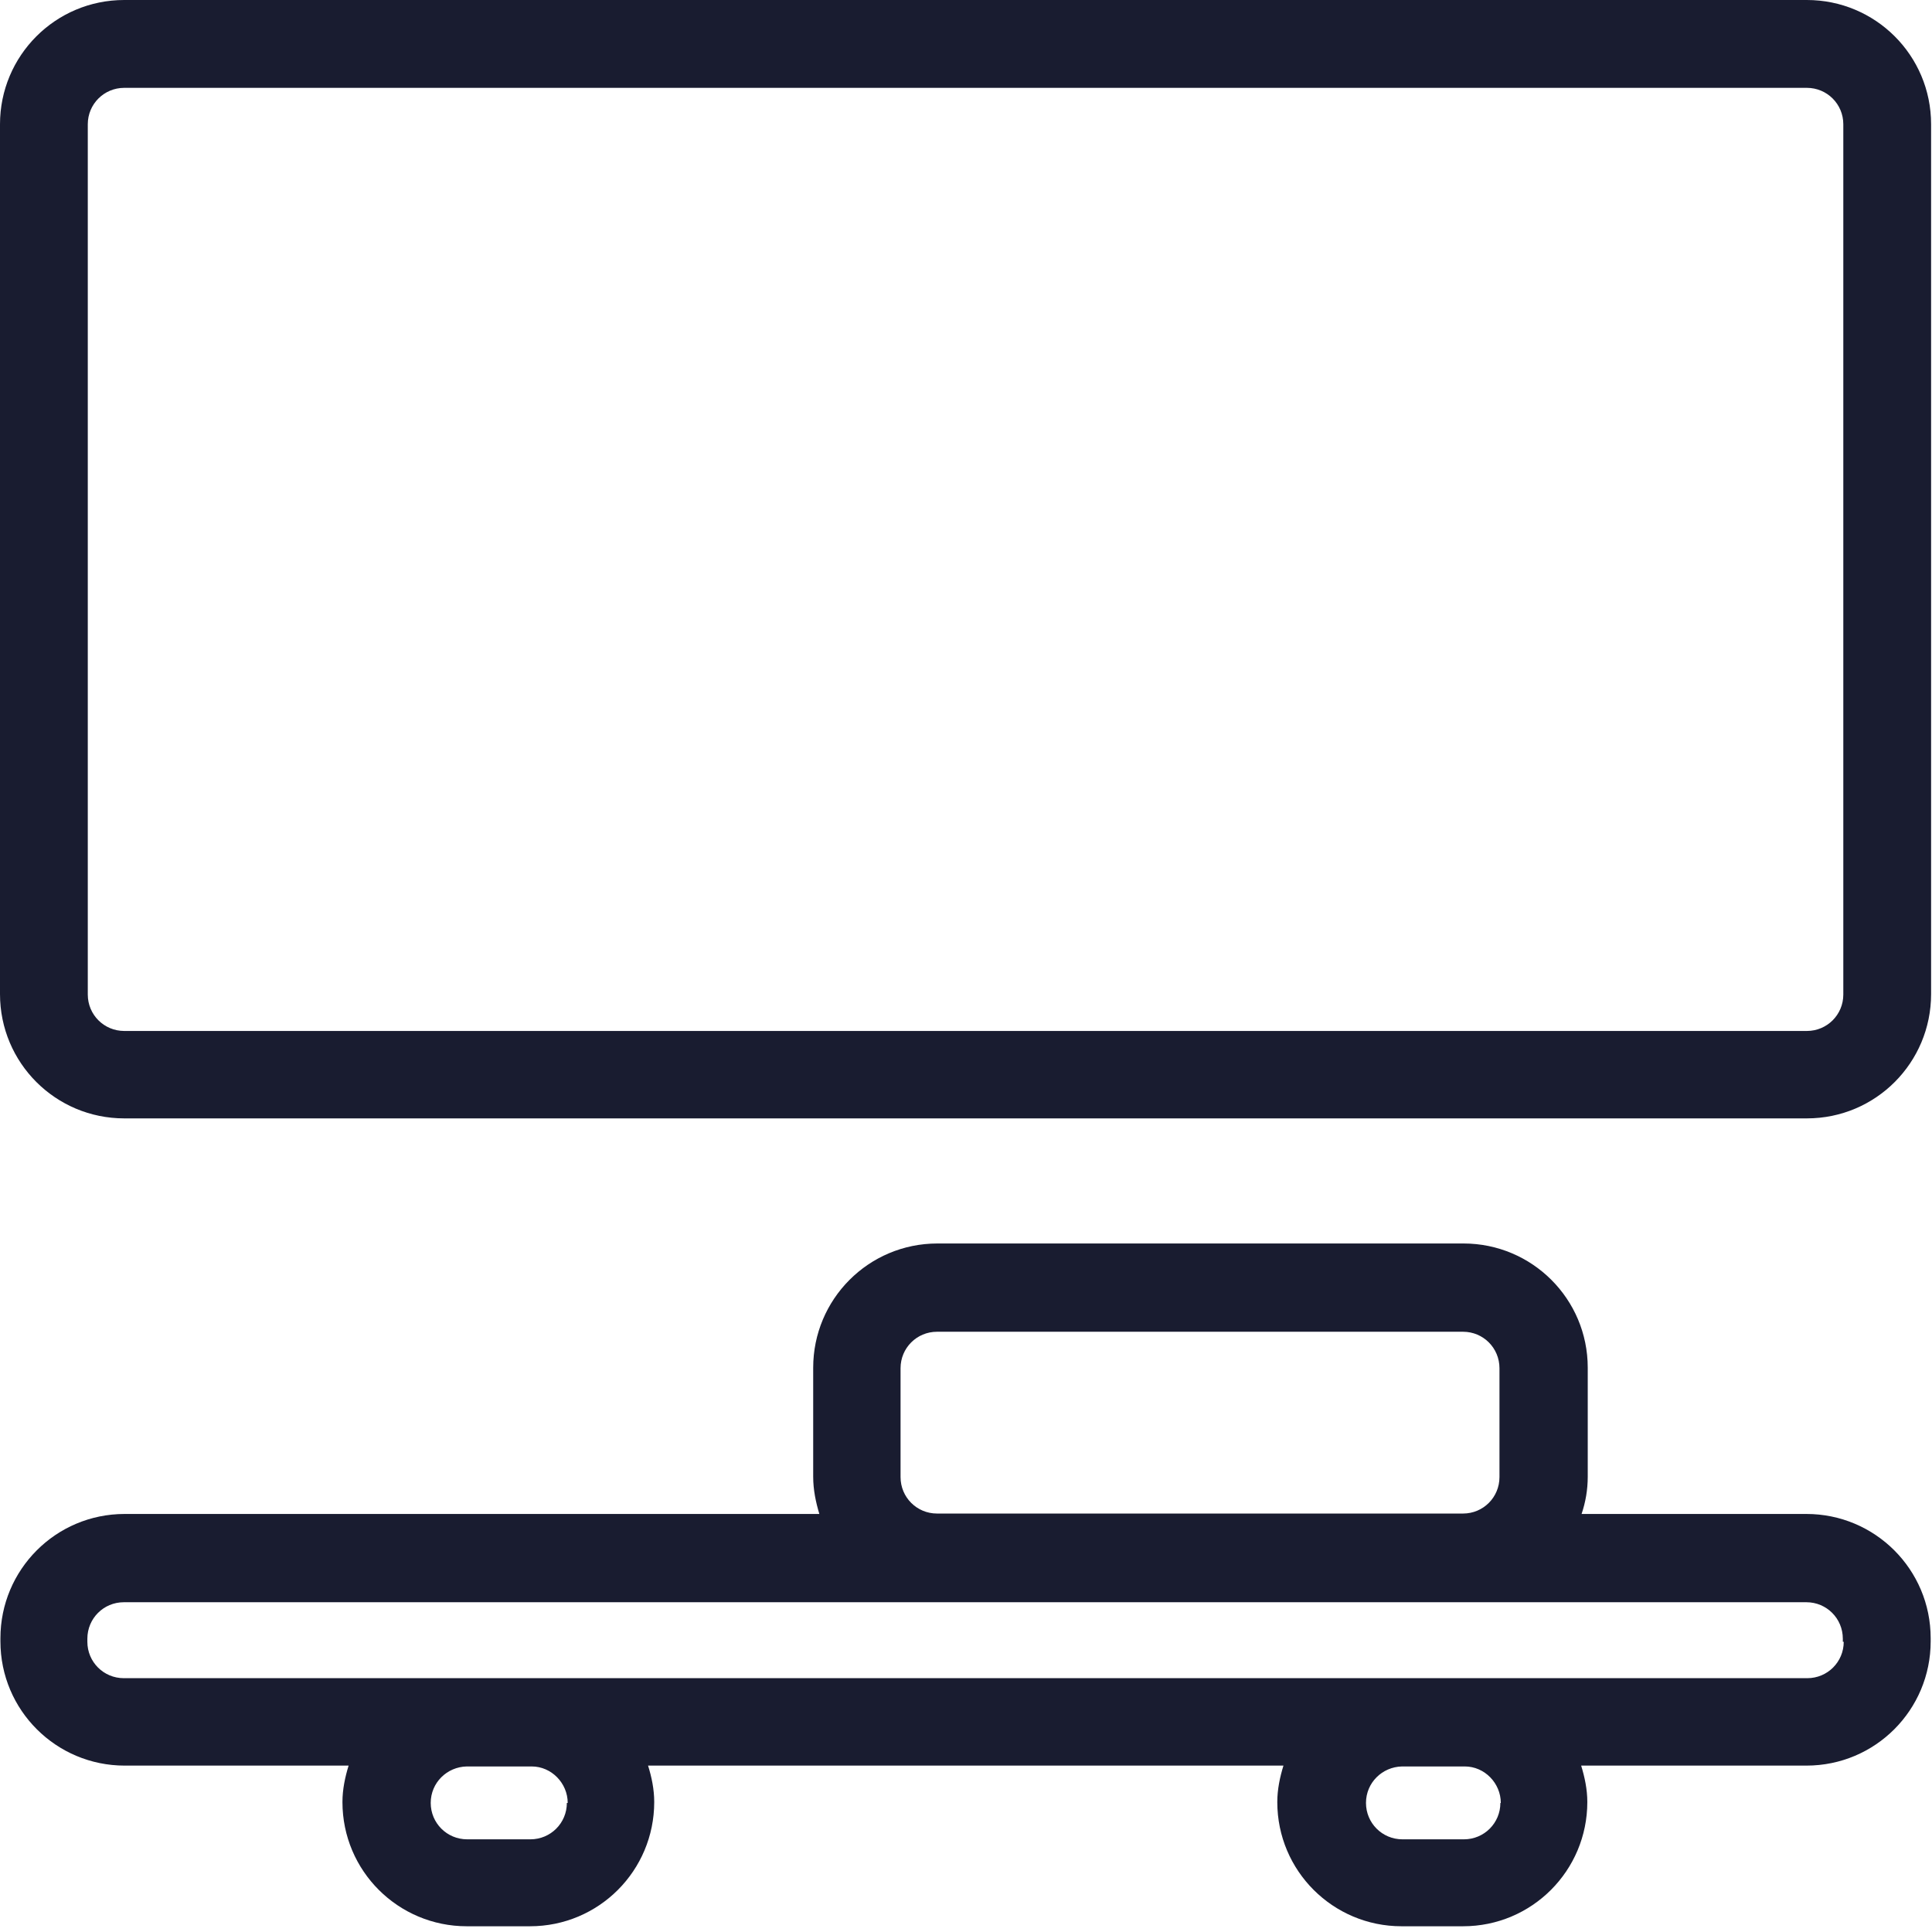 <svg width="32" height="32" viewBox="0 0 32 32" fill="none" xmlns="http://www.w3.org/2000/svg">
<g clip-path="url(#clip0_703_5360)">
<path d="M29.927 0H2.058C0.916 0 -0 0.924 -0 2.058V16.465C-0 17.607 0.923 18.524 2.058 18.524H29.927C31.069 18.524 31.985 17.6 31.985 16.465V2.058C31.985 0.916 31.062 0 29.927 0ZM30.531 16.473C30.531 16.807 30.262 17.076 29.927 17.076H2.058C1.723 17.076 1.454 16.807 1.454 16.473V2.058C1.454 1.724 1.723 1.455 2.058 1.455H29.927C30.262 1.455 30.531 1.724 30.531 2.058V16.473Z" fill="#191C30"/>
<path d="M29.927 25.076H26.196C26.262 24.88 26.298 24.676 26.298 24.458V22.654C26.298 21.513 25.374 20.596 24.24 20.596H15.527C14.385 20.596 13.469 21.52 13.469 22.654V24.458C13.469 24.676 13.512 24.88 13.571 25.076H2.065C0.923 25.076 0.007 26 0.007 27.134V27.186C0.007 28.327 0.931 29.244 2.065 29.244H5.774C5.716 29.433 5.672 29.636 5.672 29.847C5.672 30.989 6.596 31.905 7.731 31.905H8.778C9.92 31.905 10.836 30.982 10.836 29.847C10.836 29.636 10.793 29.433 10.734 29.244H21.258C21.2 29.433 21.156 29.636 21.156 29.847C21.156 30.989 22.08 31.905 23.214 31.905H24.233C25.374 31.905 26.291 30.982 26.291 29.847C26.291 29.636 26.247 29.433 26.189 29.244H29.92C31.062 29.244 31.978 28.32 31.978 27.186V27.134C31.978 25.993 31.054 25.076 29.92 25.076H29.927ZM14.916 22.662C14.916 22.327 15.185 22.058 15.52 22.058H24.233C24.567 22.058 24.836 22.327 24.836 22.662V24.465C24.836 24.8 24.567 25.069 24.233 25.069H15.52C15.185 25.069 14.916 24.8 14.916 24.465V22.662ZM9.389 29.862C9.389 30.196 9.12 30.465 8.785 30.465H7.738C7.403 30.465 7.134 30.196 7.134 29.862C7.134 29.527 7.403 29.265 7.731 29.258H8.807C9.134 29.258 9.403 29.535 9.403 29.862H9.389ZM24.851 29.862C24.851 30.196 24.582 30.465 24.247 30.465H23.229C22.894 30.465 22.625 30.196 22.625 29.862C22.625 29.527 22.894 29.265 23.222 29.258H24.262C24.589 29.258 24.858 29.535 24.858 29.862H24.851ZM30.538 27.193C30.538 27.527 30.269 27.796 29.934 27.796H24.269C24.269 27.796 24.254 27.796 24.24 27.796H23.222C23.222 27.796 23.207 27.796 23.192 27.796H8.8C8.8 27.796 8.785 27.796 8.771 27.796H7.723C7.723 27.796 7.709 27.796 7.694 27.796H2.051C1.716 27.796 1.447 27.527 1.447 27.193V27.142C1.447 26.807 1.716 26.538 2.051 26.538H29.92C30.254 26.538 30.523 26.807 30.523 27.142V27.193H30.538Z" fill="#191C30"/>
</g>
<defs>
<clipPath id="clip0_703_5360">
<rect width="32" height="32" fill="white" transform="translate(-0)"/>
</clipPath>
</defs>
</svg>

